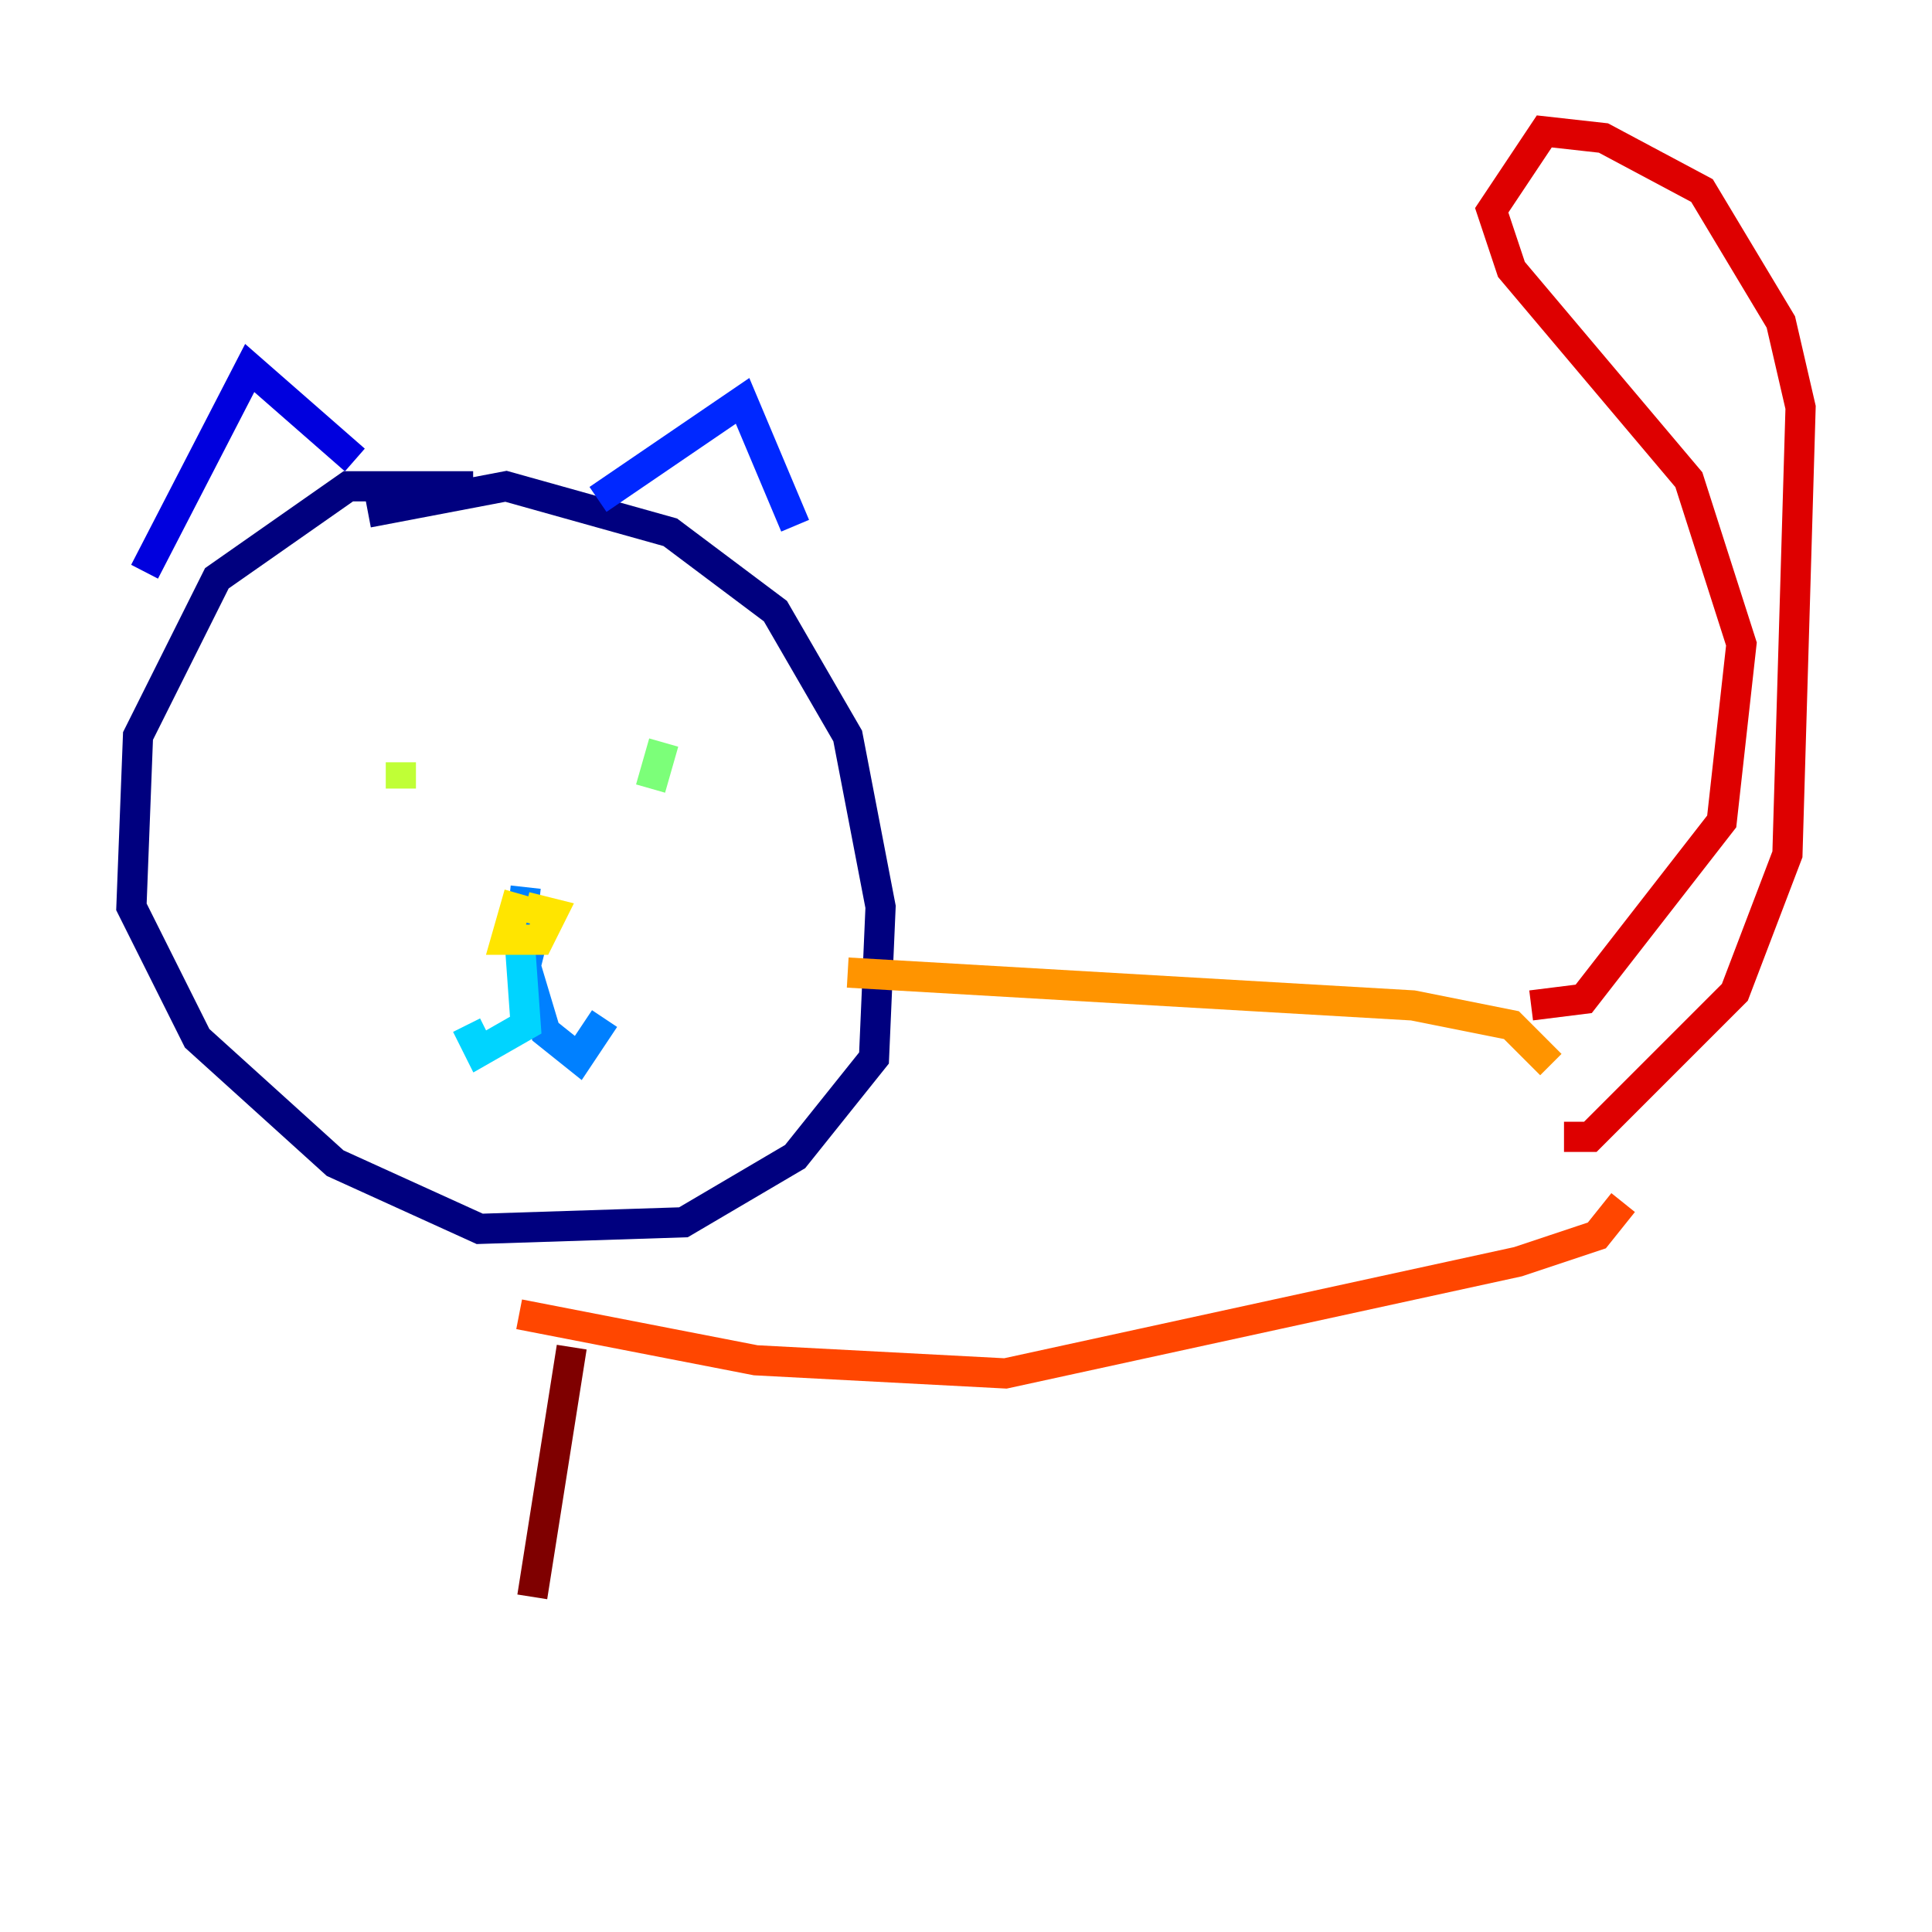 <?xml version="1.0" encoding="utf-8" ?>
<svg baseProfile="tiny" height="128" version="1.2" viewBox="0,0,128,128" width="128" xmlns="http://www.w3.org/2000/svg" xmlns:ev="http://www.w3.org/2001/xml-events" xmlns:xlink="http://www.w3.org/1999/xlink"><defs /><polyline fill="none" points="31.347,32.218 23.075,32.218 14.367,38.313 9.143,48.762 8.707,60.082 13.061,68.789 22.204,77.061 31.782,81.415 45.279,80.98 52.68,76.626 57.905,70.095 58.34,60.082 56.163,48.762 51.374,40.49 44.408,35.265 33.524,32.218 24.381,33.959" stroke="#00007f" stroke-width="2" /><polyline fill="none" points="9.578,37.878 16.544,24.381 23.51,30.476" stroke="#0000de" stroke-width="2" /><polyline fill="none" points="39.619,33.088 49.197,26.558 52.68,34.83" stroke="#0028ff" stroke-width="2" /><polyline fill="none" points="34.83,58.776 34.395,62.694 35.701,60.517 34.83,64.0 36.136,68.354 38.313,70.095 40.054,67.483" stroke="#0080ff" stroke-width="2" /><polyline fill="none" points="34.395,61.823 34.83,67.918 31.782,69.66 30.912,67.918" stroke="#00d4ff" stroke-width="2" /><polyline fill="none" points="26.993,49.197 26.993,49.197" stroke="#36ffc0" stroke-width="2" /><polyline fill="none" points="43.102,52.245 43.973,49.197" stroke="#7cff79" stroke-width="2" /><polyline fill="none" points="26.558,52.245 26.558,50.503" stroke="#c0ff36" stroke-width="2" /><polyline fill="none" points="34.395,59.211 33.524,62.258 35.701,62.258 36.571,60.517 34.83,60.082" stroke="#ffe500" stroke-width="2" /><polyline fill="none" points="56.163,64.435 93.605,66.612 100.136,67.918 102.748,70.531" stroke="#ff9400" stroke-width="2" /><polyline fill="none" points="34.395,87.075 50.068,90.122 66.612,90.993 100.571,83.592 105.796,81.85 107.537,79.674" stroke="#ff4600" stroke-width="2" /><polyline fill="none" points="101.442,66.612 104.925,66.177 114.068,54.422 115.374,42.667 111.891,31.782 100.136,17.85 98.83,13.932 102.313,8.707 106.231,9.143 112.762,12.626 117.986,21.333 119.293,26.993 118.422,56.599 114.939,65.742 105.361,75.32 103.619,75.32" stroke="#de0000" stroke-width="2" /><polyline fill="none" points="37.878,89.252 35.265,105.796" stroke="#7f0000" stroke-width="2" /></svg>